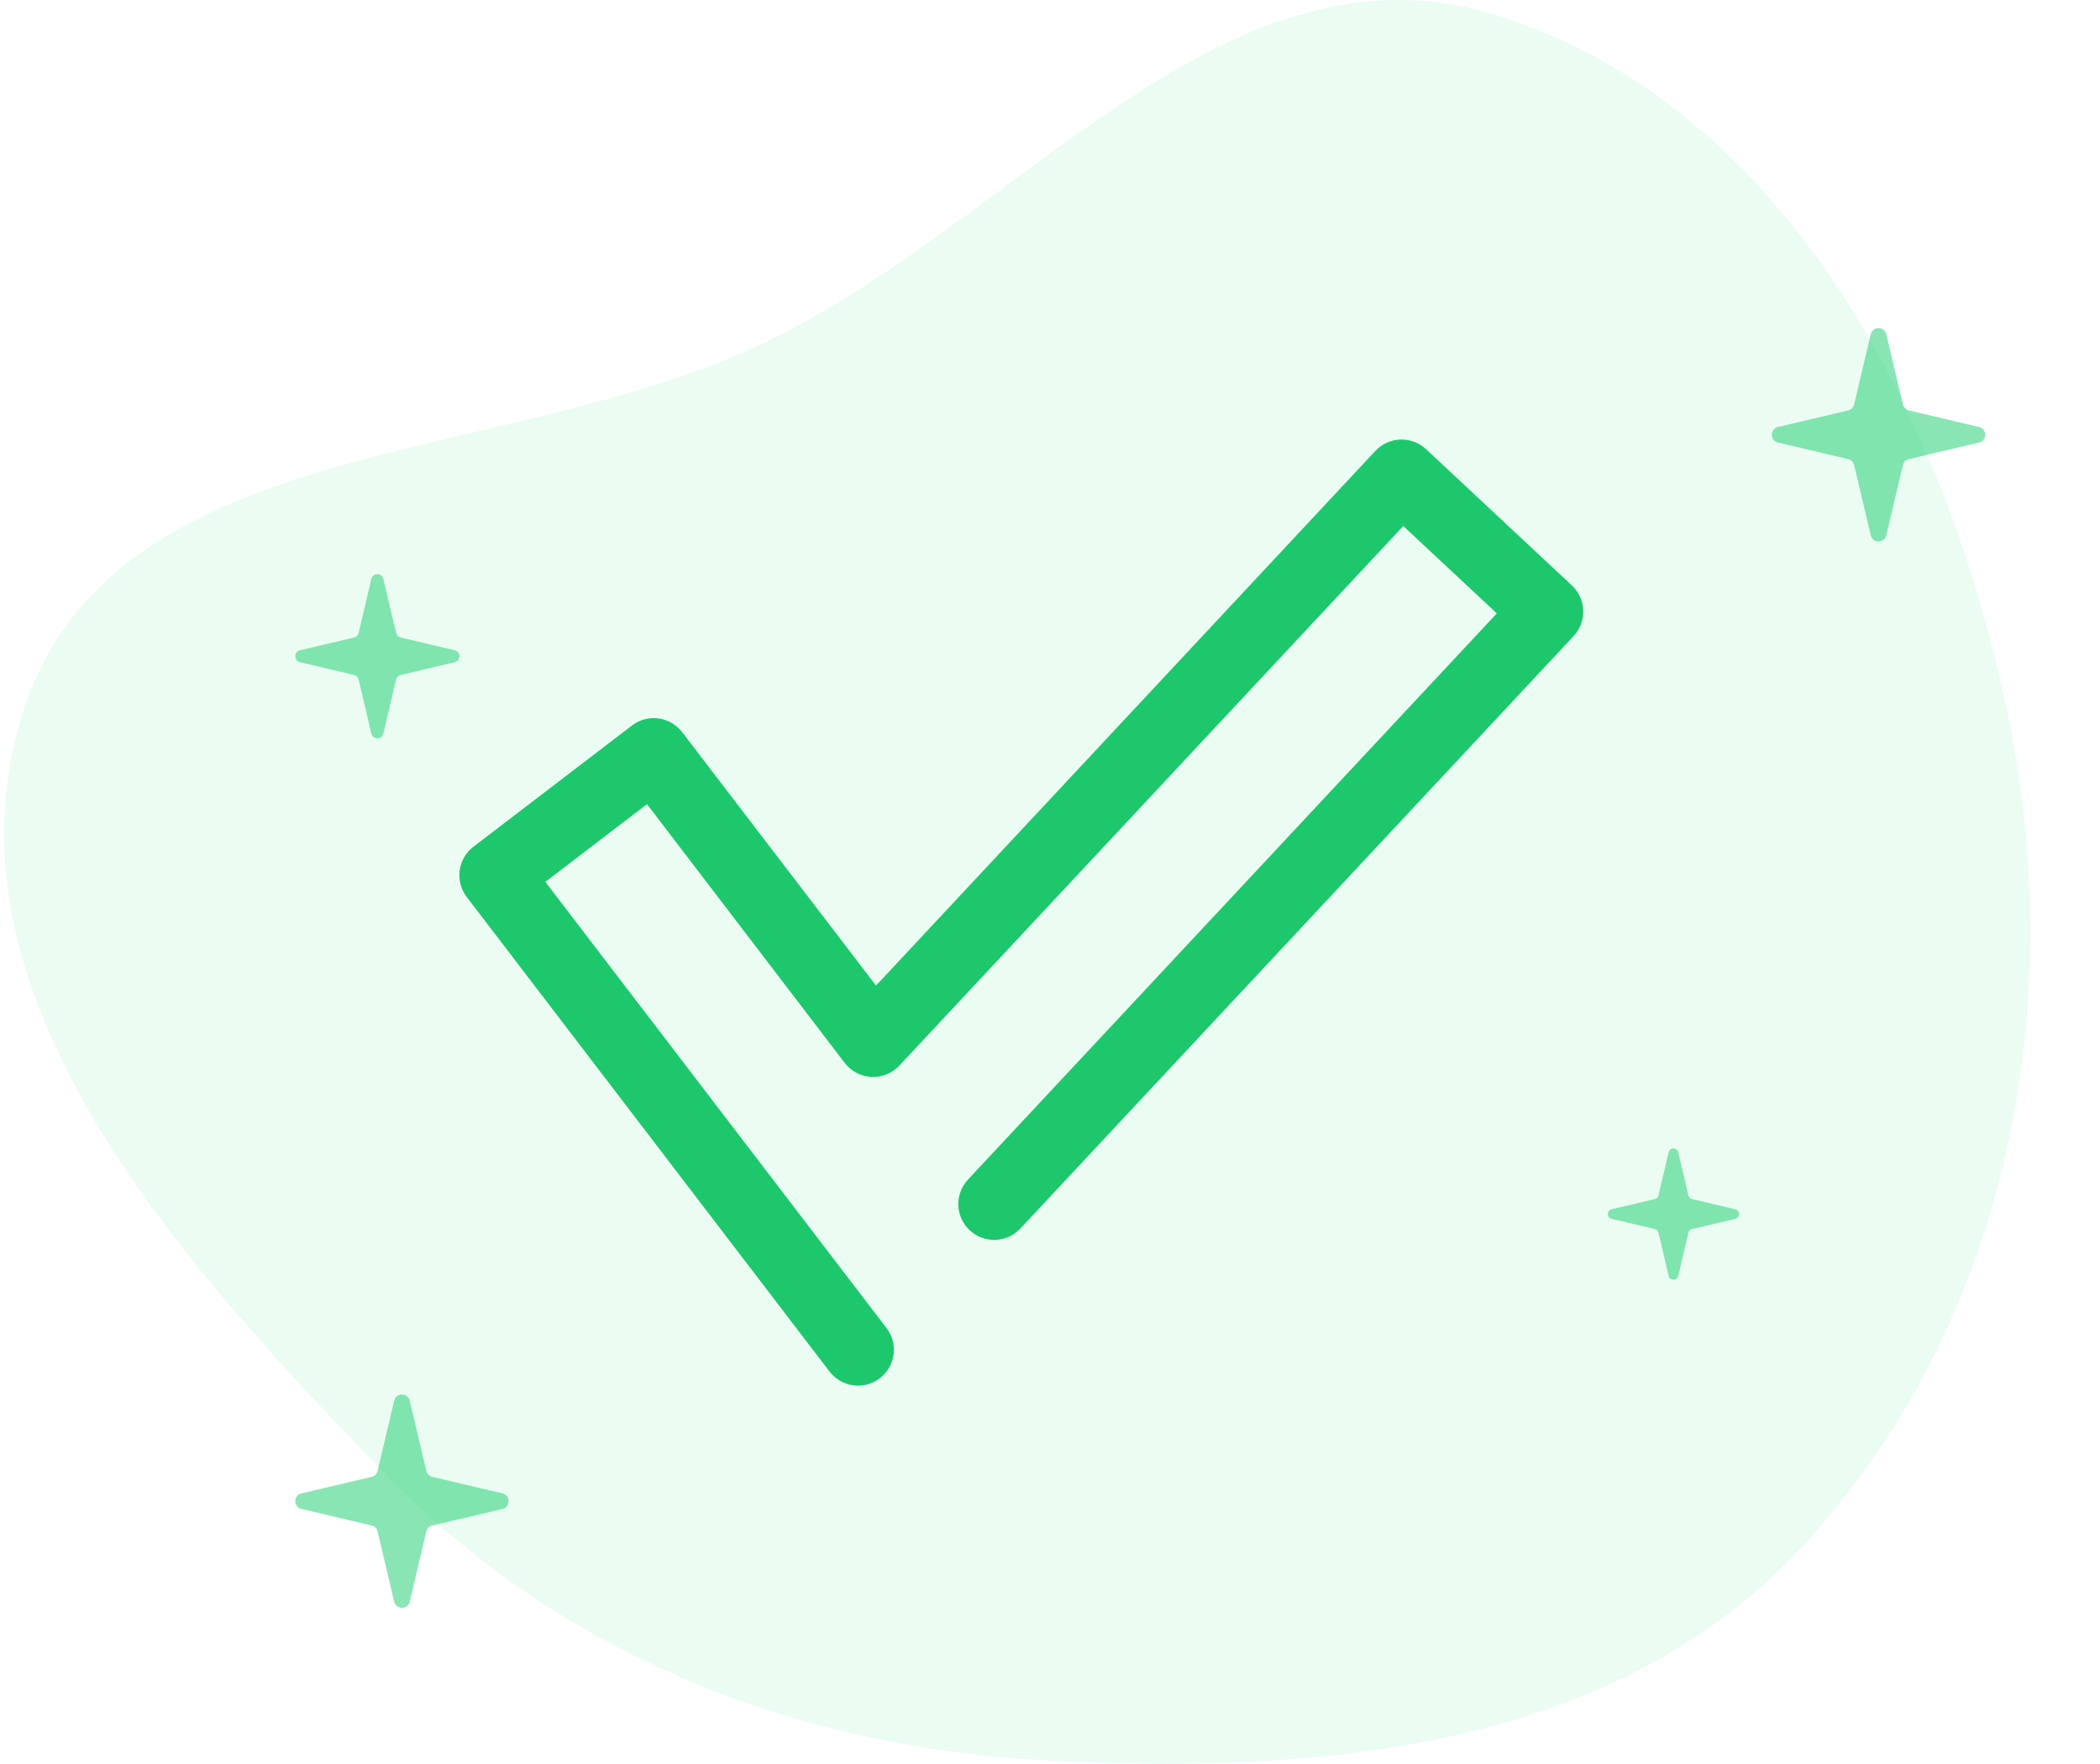 <svg width="256" height="215" viewBox="0 0 256 215" fill="none" xmlns="http://www.w3.org/2000/svg">
<g clip-path="url(#clip0_70_12539)">
<path fill-rule="evenodd" clip-rule="evenodd" d="M127.74 214.605C96.907 213.013 68.458 201.8 46.892 179.6C21.712 153.679 -8.456 120.543 3.005 86.2C14.159 52.776 61.076 56.947 92.827 41.956C123.834 27.317 149.127 -8.195 181.934 1.722C217.676 12.527 237.484 51.177 244.92 87.933C252.132 123.582 244.375 161.883 219.728 188.527C196.906 213.197 161.215 216.335 127.74 214.605Z" fill="#37E288" fill-opacity="0.1"/>
<path d="M104.6 168.919C103.928 168.919 103.265 168.765 102.662 168.467C102.06 168.169 101.534 167.737 101.126 167.203L56.894 109.344C56.192 108.424 55.883 107.263 56.036 106.116C56.189 104.968 56.791 103.929 57.709 103.225L77.044 88.439C77.965 87.737 79.126 87.429 80.273 87.583C81.421 87.736 82.46 88.339 83.164 89.257L106.791 120.147L167.663 54.968C168.454 54.12 169.549 53.622 170.708 53.582C171.866 53.542 172.993 53.964 173.841 54.755L191.616 71.365C192.464 72.156 192.962 73.251 193.002 74.41C193.042 75.569 192.62 76.695 191.829 77.543L124.366 149.788C123.572 150.625 122.48 151.115 121.327 151.15C120.174 151.185 119.054 150.763 118.211 149.976C117.368 149.189 116.87 148.101 116.826 146.948C116.782 145.796 117.195 144.673 117.975 143.823L182.469 74.775L171.066 64.127L109.638 129.9C109.204 130.364 108.674 130.729 108.086 130.967C107.497 131.206 106.863 131.313 106.228 131.282C105.593 131.251 104.973 131.081 104.41 130.786C103.848 130.49 103.357 130.076 102.971 129.571L78.871 98.029L66.481 107.505L108.067 161.893C108.562 162.541 108.866 163.313 108.945 164.124C109.024 164.935 108.875 165.752 108.514 166.483C108.154 167.213 107.596 167.829 106.904 168.259C106.213 168.69 105.414 168.918 104.6 168.919Z" fill="#1DC86D"/>
<path opacity="0.5" d="M228.05 40.752C228.286 39.749 229.714 39.749 229.95 40.752L231.969 49.305C232.054 49.665 232.335 49.946 232.695 50.031L241.248 52.05C242.251 52.286 242.251 53.714 241.248 53.95L232.695 55.969C232.335 56.054 232.054 56.335 231.969 56.695L229.95 65.248C229.714 66.251 228.286 66.251 228.05 65.248L226.031 56.695C225.946 56.335 225.665 56.054 225.305 55.969L216.752 53.95C215.749 53.714 215.749 52.286 216.752 52.05L225.305 50.031C225.665 49.946 225.946 49.665 226.031 49.305L228.05 40.752Z" fill="#17CC6D"/>
<path opacity="0.5" d="M203.415 140.463C203.561 139.846 204.439 139.846 204.585 140.463L205.827 145.726C205.879 145.948 206.052 146.121 206.274 146.173L211.537 147.415C212.154 147.561 212.154 148.439 211.537 148.585L206.274 149.827C206.052 149.879 205.879 150.052 205.827 150.274L204.585 155.537C204.439 156.154 203.561 156.154 203.415 155.537L202.173 150.274C202.121 150.052 201.948 149.879 201.726 149.827L196.463 148.585C195.846 148.439 195.846 147.561 196.463 147.415L201.726 146.173C201.948 146.121 202.121 145.948 202.173 145.726L203.415 140.463Z" fill="#17CC6D"/>
<path opacity="0.5" d="M48.05 170.752C48.286 169.749 49.714 169.749 49.95 170.752L51.969 179.305C52.054 179.665 52.335 179.946 52.695 180.031L61.248 182.05C62.251 182.286 62.251 183.714 61.248 183.95L52.695 185.969C52.335 186.054 52.054 186.335 51.969 186.695L49.95 195.248C49.714 196.251 48.286 196.251 48.05 195.248L46.031 186.695C45.946 186.335 45.665 186.054 45.305 185.969L36.752 183.95C35.749 183.714 35.749 182.286 36.752 182.05L45.305 180.031C45.665 179.946 45.946 179.665 46.031 179.305L48.05 170.752Z" fill="#17CC6D"/>
<path opacity="0.5" d="M45.269 70.579C45.451 69.807 46.549 69.807 46.731 70.579L48.284 77.158C48.349 77.435 48.565 77.651 48.842 77.716L55.421 79.269C56.193 79.451 56.193 80.549 55.421 80.731L48.842 82.284C48.565 82.349 48.349 82.565 48.284 82.842L46.731 89.421C46.549 90.193 45.451 90.193 45.269 89.421L43.716 82.842C43.651 82.565 43.435 82.349 43.158 82.284L36.579 80.731C35.807 80.549 35.807 79.451 36.579 79.269L43.158 77.716C43.435 77.651 43.651 77.435 43.716 77.158L45.269 70.579Z" fill="#17CC6D"/>
</g>
<defs>
<clipPath id="clip0_70_12539">
<rect width="256" height="215" fill="white"/>
</clipPath>
</defs>
</svg>
